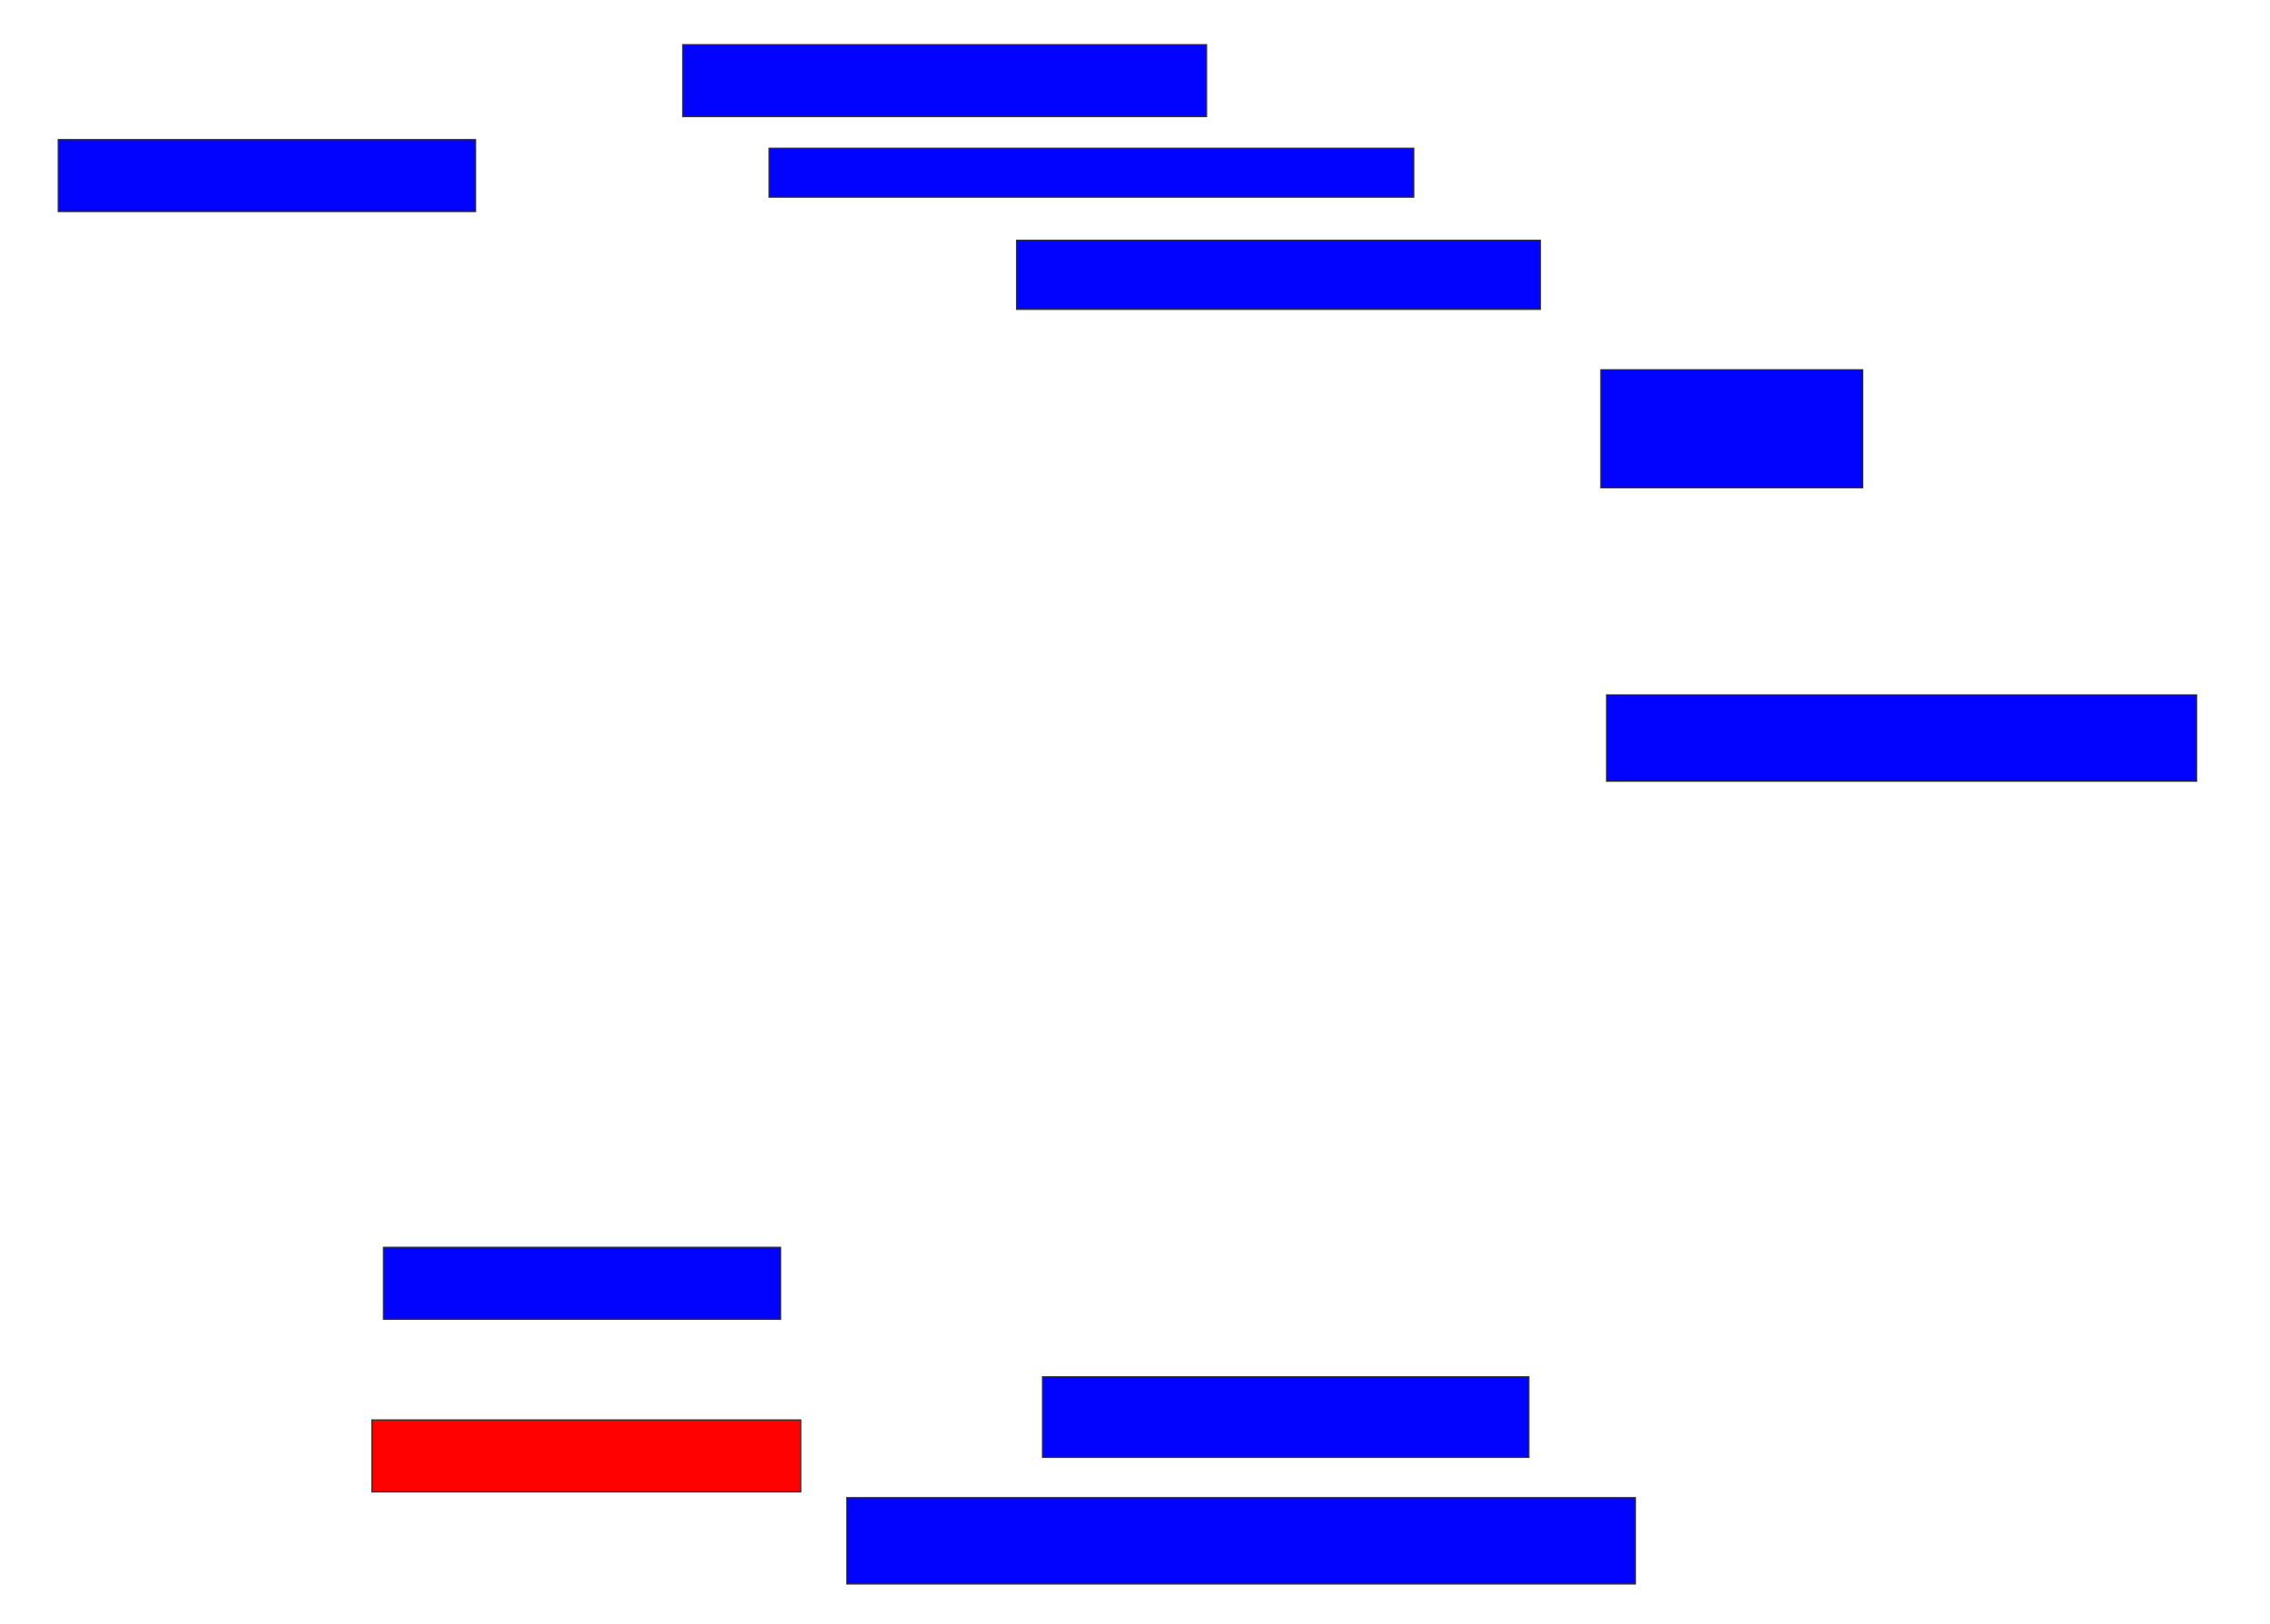 <svg xmlns="http://www.w3.org/2000/svg" width="1878" height="1344">
 <!-- Created with Image Occlusion Enhanced -->
 <g>
  <title>Labels</title>
 </g>
 <g>
  <title>Masks</title>
  <rect id="7a5e370354eb41288e0629e82599ad5f-ao-1" height="59.524" width="433.333" y="36.952" x="564.857" stroke="#2D2D2D" fill="#0203ff"/>
  <rect id="7a5e370354eb41288e0629e82599ad5f-ao-2" height="40.476" width="533.333" y="122.667" x="636.286" stroke="#2D2D2D" fill="#0203ff"/>
  <rect id="7a5e370354eb41288e0629e82599ad5f-ao-3" height="57.143" width="433.333" y="198.857" x="841.048" stroke="#2D2D2D" fill="#0203ff"/>
  <rect id="7a5e370354eb41288e0629e82599ad5f-ao-4" height="97.619" width="216.667" y="306" x="1324.381" stroke="#2D2D2D" fill="#0203ff"/>
  <rect id="7a5e370354eb41288e0629e82599ad5f-ao-5" height="71.429" width="488.095" y="575.048" x="1329.143" stroke="#2D2D2D" fill="#0203ff"/>
  <rect id="7a5e370354eb41288e0629e82599ad5f-ao-6" height="66.667" width="402.381" y="1139.333" x="862.476" stroke="#2D2D2D" fill="#0203ff"/>
  <rect id="7a5e370354eb41288e0629e82599ad5f-ao-7" height="71.429" width="652.381" y="1239.333" x="700.571" stroke="#2D2D2D" fill="#0203ff"/>
  <rect id="7a5e370354eb41288e0629e82599ad5f-ao-8" height="59.524" width="354.762" y="1175.048" x="307.714" stroke="#2D2D2D" fill="#ff0200" class="qshape"/>
  <rect id="7a5e370354eb41288e0629e82599ad5f-ao-9" height="59.524" width="328.571" y="1032.191" x="317.238" stroke="#2D2D2D" fill="#0203ff"/>
  <rect id="7a5e370354eb41288e0629e82599ad5f-ao-10" height="59.524" width="345.238" y="115.524" x="48.19" stroke="#2D2D2D" fill="#0203ff"/>
 </g>
</svg>